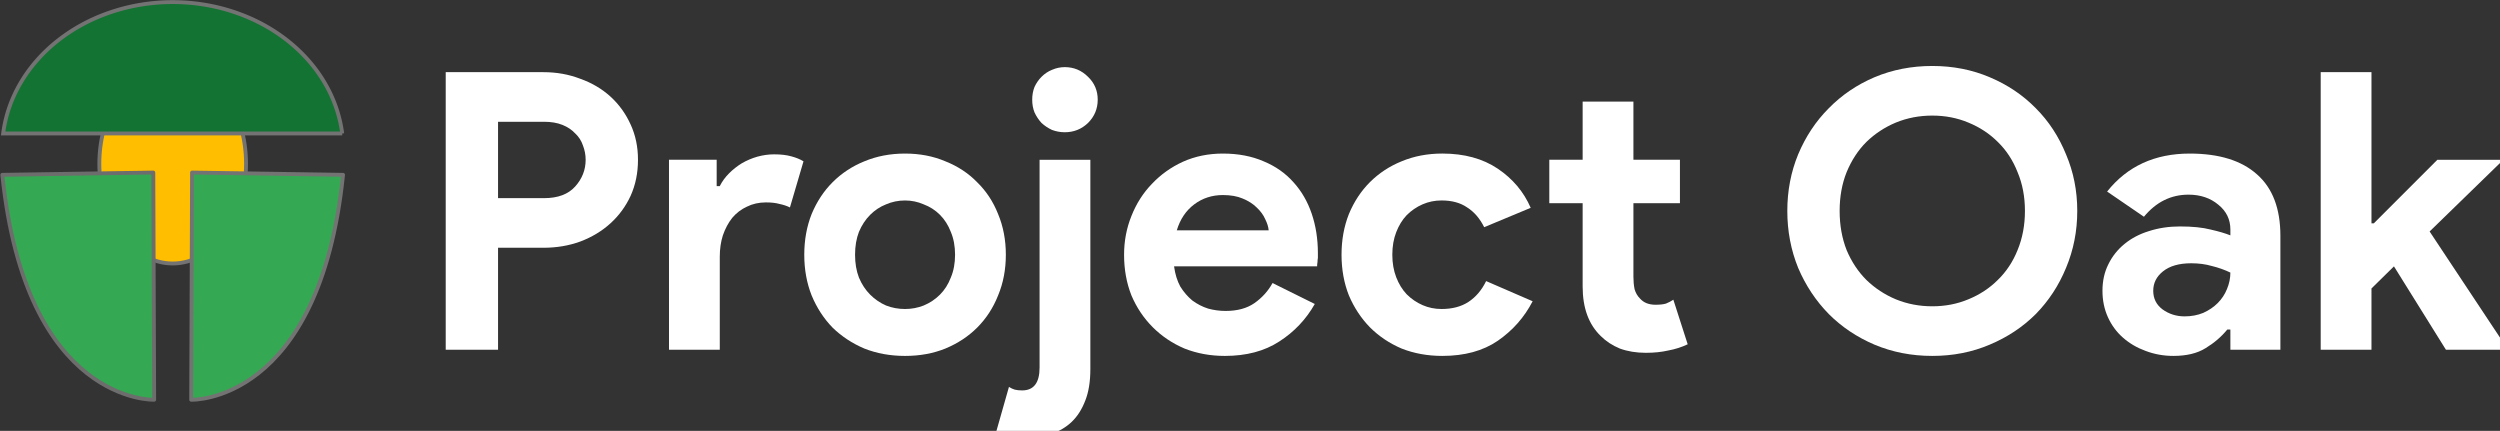 <?xml version="1.0" encoding="UTF-8" standalone="no"?>
<!-- Created with Inkscape (http://www.inkscape.org/) -->

<svg
   width="84.272mm"
   height="14.523mm"
   viewBox="0 0 84.272 14.523"
   version="1.1"
   id="svg76561"
   inkscape:version="1.1.2 (0a00cf5339, 2022-02-04)"
   sodipodi:docname="oak-negative-colour.svg"
   inkscape:export-filename="/home/mschett/Documents/oak-logo/oak-negative-colour.png"
   inkscape:export-xdpi="96"
   inkscape:export-ydpi="96"
   xmlns:inkscape="http://www.inkscape.org/namespaces/inkscape"
   xmlns:sodipodi="http://sodipodi.sourceforge.net/DTD/sodipodi-0.dtd"
   xmlns="http://www.w3.org/2000/svg"
   xmlns:svg="http://www.w3.org/2000/svg">
  <rect x="0" y="0" width="84.272" height="14.523" fill="#333333" stroke="none"/>
  <sodipodi:namedview
     id="namedview76563"
     pagecolor="#ffffff"
     bordercolor="#666666"
     borderopacity="1.0"
     inkscape:pageshadow="2"
     inkscape:pageopacity="0.0"
     inkscape:pagecheckerboard="0"
     inkscape:document-units="mm"
     showgrid="false"
     fit-margin-top="0"
     fit-margin-left="0"
     fit-margin-right="0"
     fit-margin-bottom="0"
     inkscape:zoom="0.72782688"
     inkscape:cx="333.18363"
     inkscape:cy="206.09297"
     inkscape:window-width="1920"
     inkscape:window-height="995"
     inkscape:window-x="0"
     inkscape:window-y="0"
     inkscape:window-maximized="1"
     inkscape:current-layer="layer1" />
  <defs
     id="defs76558" />
  <g
     inkscape:label="Layer 1"
     inkscape:groupmode="layer"
     id="layer1"
     transform="translate(7.74,-94.267)">
    <g
       id="g1093-4-9-0-0-0"
       transform="matrix(0.72,0,0,0.72,-36.733,82.785)">
      <ellipse
         id="path9713-6-2-2-3-3-4-6-4-4-6"
         cx="48.353"
         cy="23.616"
         rx="3.434"
         ry="4.667"
         style="fill:#ffbf00;fill-opacity:1;stroke:#737373;stroke-width:0.181;stroke-miterlimit:4;stroke-dasharray:none;stroke-opacity:1" />
      <g
         id="g1086-4-2-22-4-2"
         transform="translate(0.006)">
        <path
           style="fill:#34a852;fill-opacity:1;stroke:#6d6d6d;stroke-width:0.181;stroke-linecap:butt;stroke-linejoin:round;stroke-miterlimit:4;stroke-dasharray:none;stroke-opacity:1"
           d="m 40.37,24.132 7.07,-0.107 0.04,10.638 c 0,0 -6.004,0.215 -7.11,-10.53 z"
           id="path9925-6-6-9-6-5-4-1-2-4-9"
           sodipodi:nodetypes="cccc" />
        <path
           style="fill:#34a852;fill-opacity:1;stroke:#737373;stroke-width:0.181;stroke-linecap:butt;stroke-linejoin:round;stroke-miterlimit:4;stroke-dasharray:none;stroke-opacity:1"
           d="m 56.323,24.132 -7.07,-0.107 -0.04,10.638 c 0,0 6.004,0.215 7.11,-10.53 z"
           id="path9925-6-6-9-6-5-6-7-7-05-4-9"
           sodipodi:nodetypes="cccc" />
      </g>
      <path
         id="path10128-9-6-0-6-5-6-8-52-7-0"
         style="fill:#137333;fill-opacity:1;stroke:#737373;stroke-width:0.181;stroke-miterlimit:4;stroke-dasharray:none;stroke-opacity:1"
         d="m 48.35,16.045 a 7.99,6.92 0 0 0 -7.935,6.151 h 15.875 a 7.99,6.92 0 0 0 -7.94,-6.151 z" />
    </g>
    <g
       aria-label="Project Oak"
       transform="matrix(0.196,0,0,0.196,-16.734,7.637)"
       id="text24122-3-5-9-6-8"
       style="font-size:66.667px;line-height:1.25;white-space:pre;shape-inside:url(#rect24124);fill:#ffffff">
      <path
         d="m 122.544,502.134 v -47.733 h 16.8 q 3.4,0 6.333,1.133 3,1.067 5.2,3.067 2.2,2 3.467,4.8 1.267,2.733 1.267,6.067 0,3.4 -1.267,6.2 -1.267,2.733 -3.467,4.733 -2.2,2 -5.2,3.133 -2.933,1.067 -6.333,1.067 h -7.8 v 17.533 z m 16.933,-26.067 q 3.533,0 5.333,-2 1.8,-2 1.8,-4.6 0,-1.267 -0.467,-2.467 -0.4,-1.2 -1.333,-2.067 -0.867,-0.933 -2.2,-1.467 -1.333,-0.533 -3.133,-0.533 h -7.933 v 13.133 z"
         style="font-weight:bold;font-family:'Product Sans';-inkscape-font-specification:'Product Sans Bold';fill:#ffffff"
         id="path15728-1-7-0-3-1" />
      <path
         d="m 160.944,469.467 h 8.2 v 4.533 h 0.533 q 0.6,-1.2 1.6,-2.2 1,-1 2.2,-1.733 1.267,-0.733 2.667,-1.133 1.467,-0.4 2.867,-0.4 1.733,0 2.933,0.333 1.267,0.333 2.133,0.867 l -2.333,7.933 q -0.8,-0.4 -1.8,-0.6 -0.933,-0.267 -2.333,-0.267 -1.8,0 -3.267,0.733 -1.467,0.667 -2.533,1.933 -1,1.267 -1.6,3 -0.533,1.667 -0.533,3.667 v 16 h -8.733 z"
         style="font-weight:bold;font-family:'Product Sans';-inkscape-font-specification:'Product Sans Bold';fill:#ffffff"
         id="path15730-7-4-2-1-3" />
      <path
         d="m 201.544,468.401 q 3.8,0 6.933,1.333 3.2,1.267 5.467,3.6 2.333,2.267 3.6,5.467 1.333,3.2 1.333,7 0,3.8 -1.333,7 -1.267,3.2 -3.6,5.533 -2.267,2.267 -5.467,3.6 -3.133,1.267 -6.933,1.267 -3.8,0 -7,-1.267 -3.133,-1.333 -5.467,-3.6 -2.267,-2.333 -3.6,-5.533 -1.267,-3.2 -1.267,-7 0,-3.8 1.267,-7 1.333,-3.2 3.6,-5.467 2.333,-2.333 5.467,-3.6 3.2,-1.333 7,-1.333 z m 0,26.733 q 1.667,0 3.2,-0.6 1.6,-0.667 2.8,-1.867 1.2,-1.2 1.867,-2.933 0.733,-1.733 0.733,-3.933 0,-2.2 -0.733,-3.933 -0.667,-1.733 -1.867,-2.933 -1.2,-1.2 -2.8,-1.8 -1.533,-0.667 -3.2,-0.667 -1.733,0 -3.267,0.667 -1.533,0.6 -2.733,1.8 -1.2,1.2 -1.933,2.933 -0.667,1.733 -0.667,3.933 0,2.2 0.667,3.933 0.733,1.733 1.933,2.933 1.2,1.2 2.733,1.867 1.533,0.6 3.267,0.6 z"
         style="font-weight:bold;font-family:'Product Sans';-inkscape-font-specification:'Product Sans Bold';fill:#ffffff"
         id="path15732-5-18-83-7-1" />
      <path
         d="m 219.411,508.534 q 0.533,0.333 1,0.467 0.533,0.133 1.267,0.133 3,0 3,-3.933 v -35.733 h 8.733 v 36 q 0,3.2 -0.867,5.4 -0.867,2.267 -2.333,3.667 -1.467,1.4 -3.4,2 -1.933,0.667 -4.133,0.667 -1.667,0 -3,-0.267 -1.333,-0.2 -2.467,-0.667 z m 9.6,-43.8 q -1.133,0 -2.2,-0.4 -1,-0.467 -1.8,-1.2 -0.733,-0.8 -1.2,-1.8 -0.4,-1 -0.4,-2.2 0,-1.2 0.4,-2.2 0.467,-1 1.2,-1.733 0.8,-0.8 1.8,-1.2 1.067,-0.467 2.2,-0.467 2.333,0 4,1.667 1.667,1.6 1.667,3.933 0,2.333 -1.667,4 -1.667,1.6 -4,1.6 z"
         style="font-weight:bold;font-family:'Product Sans';-inkscape-font-specification:'Product Sans Bold';fill:#ffffff"
         id="path15734-9-5-8-5-1" />
      <path
         d="m 272.01,494.268 q -2.267,4 -6.133,6.467 -3.8,2.467 -9.333,2.467 -3.733,0 -6.933,-1.267 -3.133,-1.333 -5.467,-3.667 -2.333,-2.333 -3.667,-5.467 -1.267,-3.2 -1.267,-7 0,-3.533 1.267,-6.667 1.267,-3.2 3.533,-5.533 2.267,-2.4 5.333,-3.8 3.133,-1.4 6.867,-1.4 3.933,0 7,1.333 3.067,1.267 5.133,3.6 2.067,2.267 3.133,5.4 1.067,3.133 1.067,6.8 0,0.467 0,0.8 -0.067,0.4 -0.067,0.733 -0.067,0.333 -0.067,0.733 h -24.6 q 0.267,2 1.067,3.467 0.867,1.4 2.067,2.4 1.267,0.933 2.733,1.4 1.467,0.4 3,0.4 3,0 4.933,-1.333 2,-1.4 3.133,-3.467 z m -7.933,-12.667 q -0.067,-0.867 -0.6,-1.933 -0.467,-1.067 -1.467,-2 -0.933,-0.933 -2.4,-1.533 -1.4,-0.6 -3.4,-0.6 -2.8,0 -4.933,1.6 -2.133,1.6 -3,4.467 z"
         style="font-weight:bold;font-family:'Product Sans';-inkscape-font-specification:'Product Sans Bold';fill:#ffffff"
         id="path15736-6-97-04-9-0" />
      <path
         d="m 309.477,493.801 q -2.133,4.133 -6,6.8 -3.8,2.6 -9.533,2.6 -3.8,0 -7,-1.267 -3.133,-1.333 -5.467,-3.667 -2.267,-2.333 -3.6,-5.467 -1.267,-3.2 -1.267,-7 0,-3.8 1.267,-7 1.333,-3.2 3.6,-5.467 2.333,-2.333 5.467,-3.6 3.2,-1.333 7,-1.333 5.667,0 9.533,2.6 3.867,2.6 5.667,6.733 l -8,3.333 q -1.133,-2.267 -2.933,-3.4 -1.733,-1.2 -4.4,-1.2 -1.733,0 -3.267,0.667 -1.533,0.667 -2.733,1.867 -1.133,1.2 -1.8,2.933 -0.667,1.733 -0.667,3.867 0,2.133 0.667,3.867 0.667,1.733 1.8,2.933 1.2,1.2 2.733,1.867 1.533,0.667 3.267,0.667 2.733,0 4.6,-1.2 1.933,-1.267 3.067,-3.6 z"
         style="font-weight:bold;font-family:'Product Sans';-inkscape-font-specification:'Product Sans Bold';fill:#ffffff"
         id="path15738-2-5-0-6-3" />
      <path
         d="m 318.077,476.934 h -5.733 v -7.467 h 5.733 v -10 h 8.733 v 10 h 8 v 7.467 h -8 v 12.667 q 0,1.133 0.2,2.133 0.267,0.933 0.933,1.6 0.933,1.067 2.667,1.067 1.133,0 1.8,-0.2 0.667,-0.267 1.267,-0.667 l 2.467,7.667 q -1.533,0.733 -3.333,1.067 -1.733,0.4 -3.867,0.4 -2.467,0 -4.467,-0.733 -1.933,-0.8 -3.267,-2.133 -3.133,-3 -3.133,-8.533 z"
         style="font-weight:bold;font-family:'Product Sans';-inkscape-font-specification:'Product Sans Bold';fill:#ffffff"
         id="path15740-1-3-9-2-4" />
      <path
         d="M 337.477,502.134 Z"
         style="font-weight:bold;font-family:'Product Sans';-inkscape-font-specification:'Product Sans Bold';fill:#ffffff"
         id="path15742-7-8-1-1-0" />
      <path
         d="m 378.21,503.201 q -5.333,0 -9.933,-1.933 -4.533,-1.933 -7.867,-5.267 -3.333,-3.4 -5.267,-7.933 -1.867,-4.6 -1.867,-9.8 0,-5.2 1.867,-9.733 1.933,-4.6 5.267,-7.933 3.333,-3.4 7.867,-5.333 4.6,-1.933 9.933,-1.933 5.333,0 9.867,1.933 4.6,1.933 7.933,5.333 3.333,3.333 5.2,7.933 1.933,4.533 1.933,9.733 0,5.2 -1.933,9.8 -1.867,4.533 -5.2,7.933 -3.333,3.333 -7.933,5.267 -4.533,1.933 -9.867,1.933 z m 0,-8.533 q 3.333,0 6.2,-1.2 2.933,-1.2 5.067,-3.333 2.2,-2.133 3.4,-5.133 1.267,-3.067 1.267,-6.733 0,-3.667 -1.267,-6.667 -1.2,-3.067 -3.4,-5.2 -2.133,-2.133 -5.067,-3.333 -2.867,-1.2 -6.2,-1.2 -3.333,0 -6.267,1.2 -2.867,1.2 -5.067,3.333 -2.133,2.133 -3.4,5.2 -1.2,3 -1.2,6.667 0,3.667 1.2,6.733 1.267,3 3.4,5.133 2.2,2.133 5.067,3.333 2.933,1.2 6.267,1.2 z"
         style="font-weight:bold;font-family:'Product Sans';-inkscape-font-specification:'Product Sans Bold';fill:#ffffff"
         id="path15744-8-8-9-7-3" />
      <path
         d="m 429.477,498.668 h -0.533 q -1.533,1.867 -3.733,3.2 -2.133,1.333 -5.533,1.333 -2.533,0 -4.8,-0.867 -2.2,-0.8 -3.867,-2.267 -1.667,-1.467 -2.6,-3.533 -0.933,-2.067 -0.933,-4.533 0,-2.533 1,-4.533 1,-2.067 2.8,-3.533 1.8,-1.467 4.2,-2.2 2.467,-0.8 5.333,-0.8 3.2,0 5.267,0.533 2.067,0.467 3.4,1 v -1 q 0,-2.6 -2.067,-4.267 -2.067,-1.733 -5.133,-1.733 -4.533,0 -7.667,3.8 l -6.333,-4.333 q 5.2,-6.533 14.2,-6.533 7.6,0 11.6,3.6 4,3.533 4,10.533 v 19.6 h -8.6 z m 0,-9.8 q -1.533,-0.733 -3.2,-1.133 -1.6,-0.467 -3.533,-0.467 -3.133,0 -4.867,1.4 -1.667,1.333 -1.667,3.333 0,2 1.6,3.2 1.667,1.2 3.8,1.2 1.733,0 3.2,-0.6 1.467,-0.667 2.467,-1.667 1.067,-1.067 1.6,-2.4 0.6,-1.4 0.6,-2.867 z"
         style="font-weight:bold;font-family:'Product Sans';-inkscape-font-specification:'Product Sans Bold';fill:#ffffff"
         id="path15746-5-31-6-8-9" />
      <path
         d="m 445.01,454.401 h 8.733 v 26 h 0.4 l 10.933,-10.933 h 10.8 v 0.533 l -12.133,11.8 13.133,19.8 v 0.533 h -10.333 l -8.933,-14.333 -3.867,3.8 v 10.533 h -8.733 z"
         style="font-weight:bold;font-family:'Product Sans';-inkscape-font-specification:'Product Sans Bold';fill:#ffffff"
         id="path15748-7-89-2-5-1" />
    </g>
  </g>
</svg>
